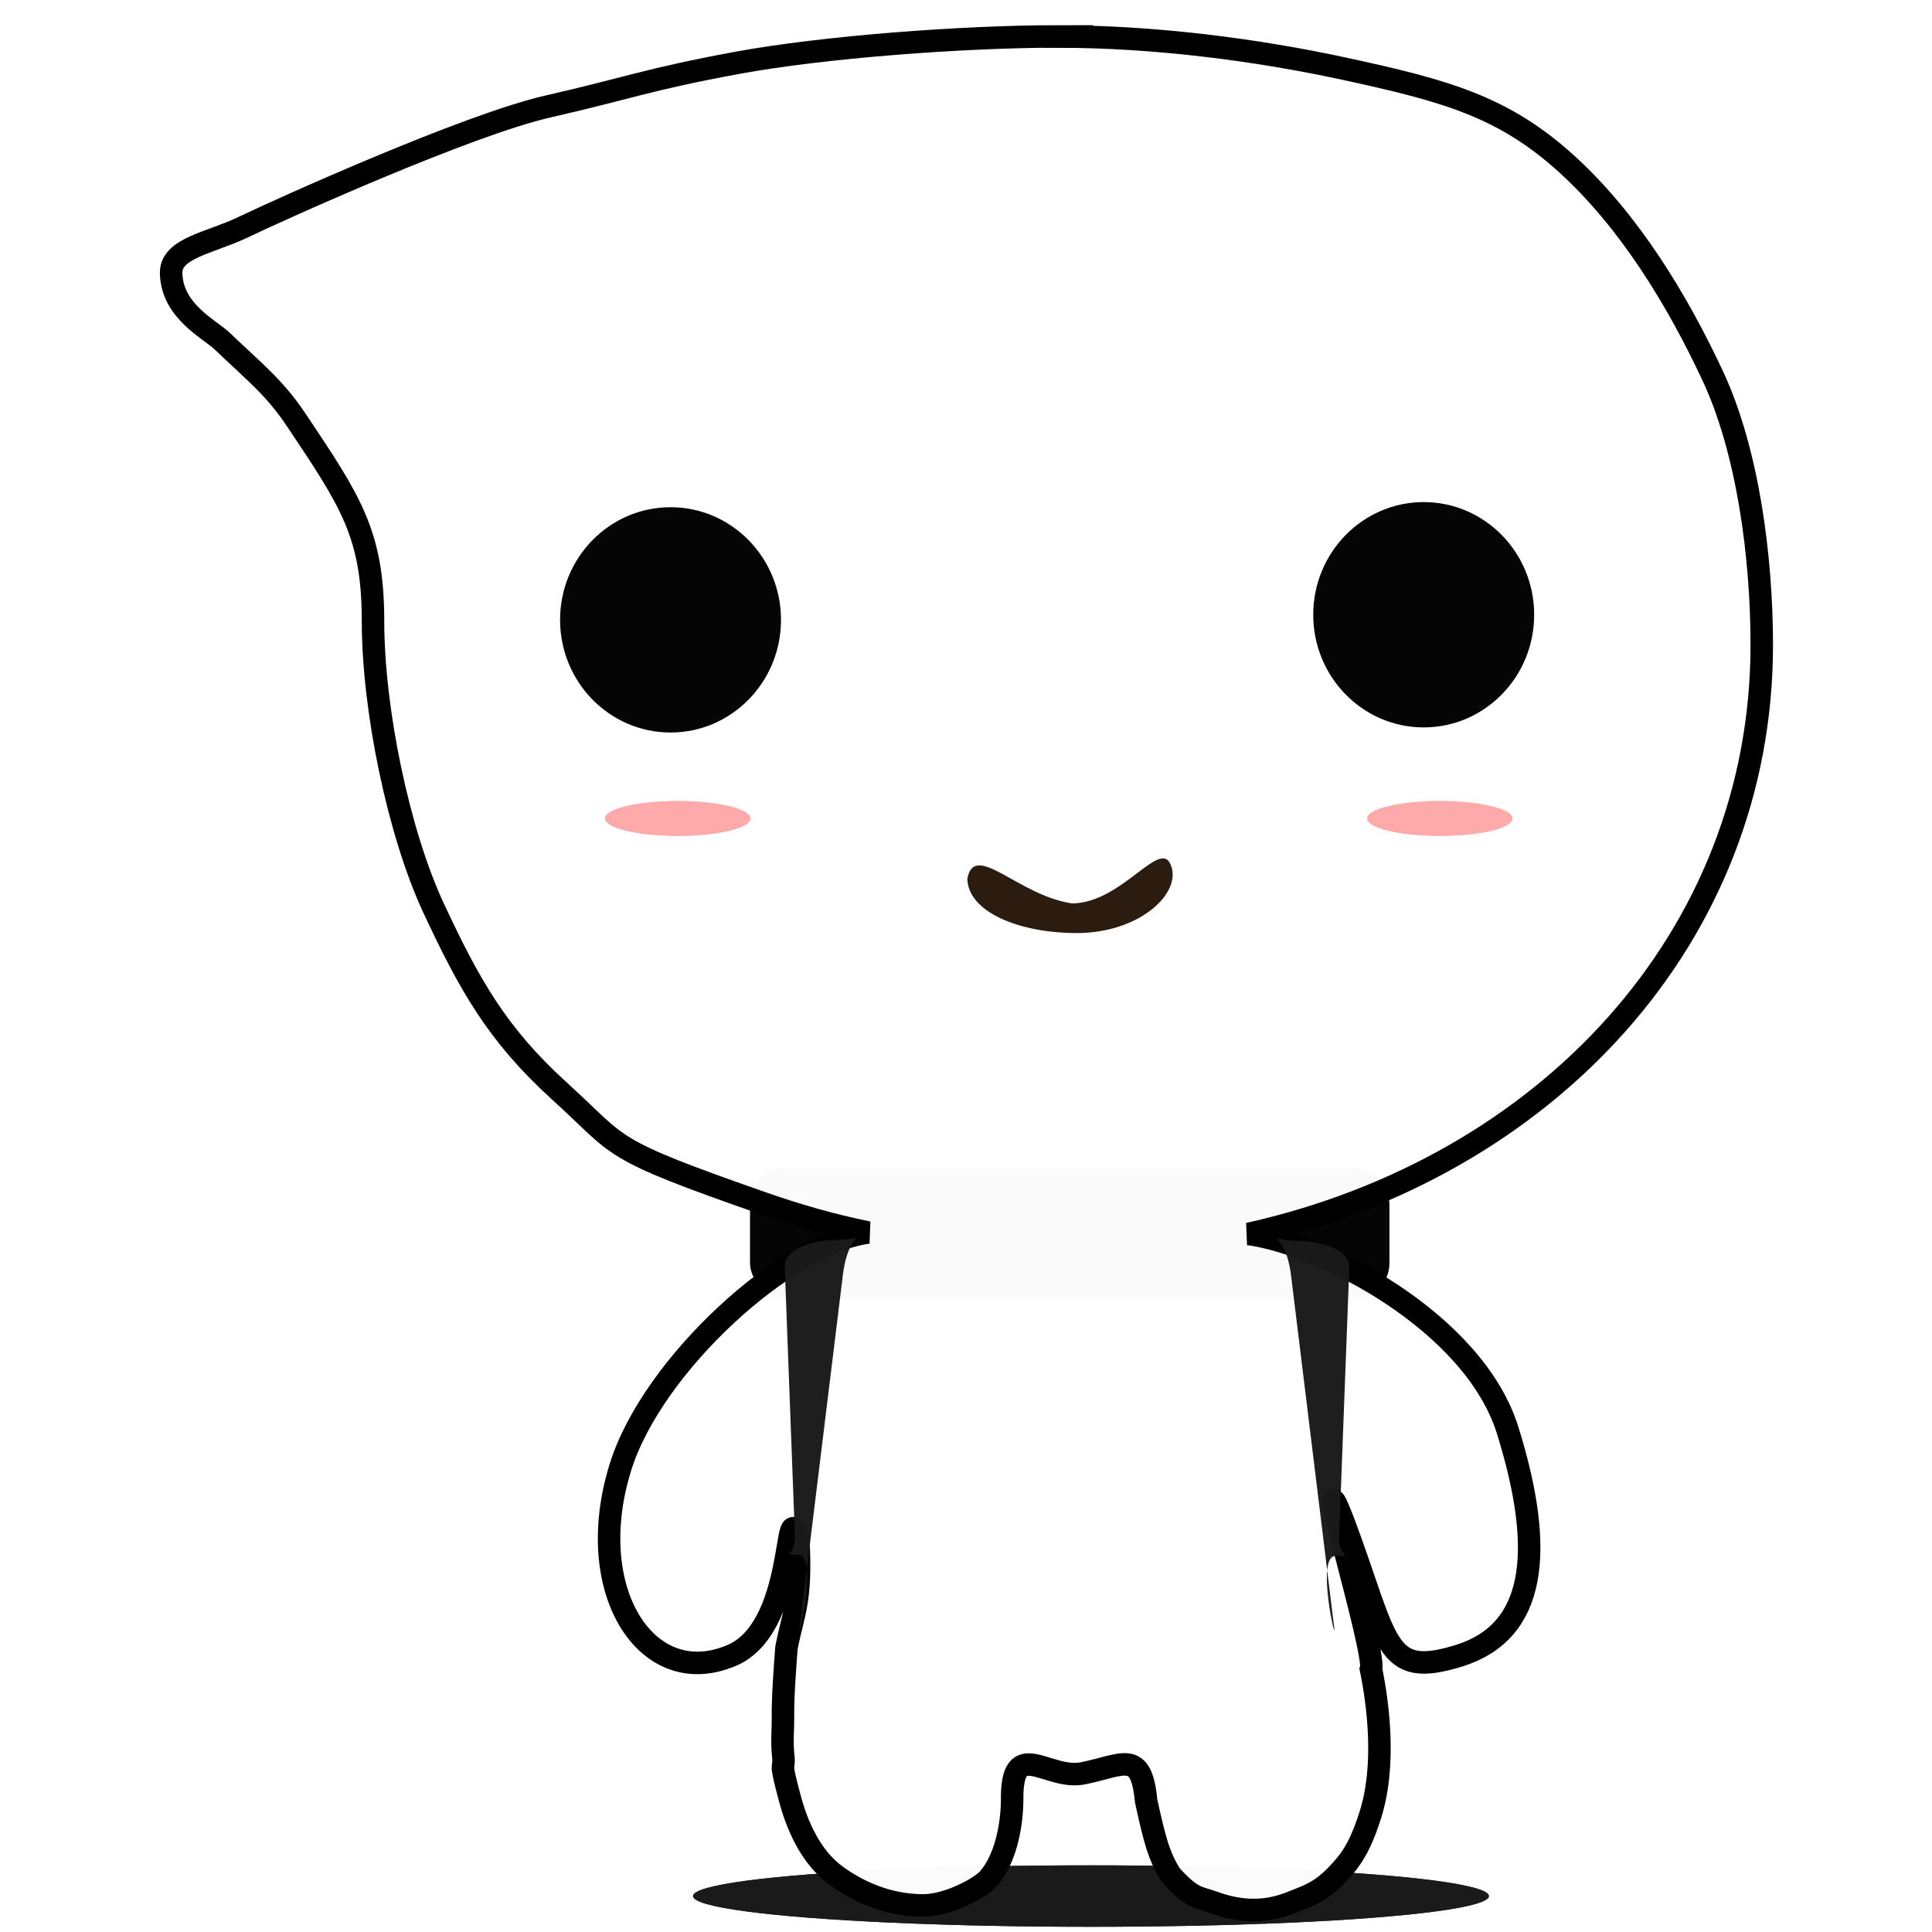 <?xml version="1.0" encoding="UTF-8"?>
<svg width="130" height="130" version="1.1" viewBox="0 0 34.396 34.396" xmlns="http://www.w3.org/2000/svg">
 <defs>
  <filter id="filter33836" x="-.165" y="-.689" width="1.33" height="2.379" color-interpolation-filters="sRGB">
   <feGaussianBlur stdDeviation="0.229"/>
  </filter>
  <filter id="filter33840" x="-.127" y="-.531" width="1.254" height="2.062" color-interpolation-filters="sRGB">
   <feGaussianBlur stdDeviation="0.176"/>
  </filter>
  <filter id="filter34244" x="-.051" y="-.667" width="1.103" height="2.333" color-interpolation-filters="sRGB">
   <feGaussianBlur stdDeviation="0.391"/>
  </filter>
  <filter id="filter34244-8" x="-.051" y="-.667" width="1.103" height="2.333" color-interpolation-filters="sRGB">
   <feGaussianBlur stdDeviation="0.391"/>
  </filter>
  <filter id="filter33836-4" x="-.165" y="-.689" width="1.33" height="2.379" color-interpolation-filters="sRGB">
   <feGaussianBlur stdDeviation="0.229"/>
  </filter>
  <filter id="filter33840-3" x="-.127" y="-.531" width="1.254" height="2.062" color-interpolation-filters="sRGB">
   <feGaussianBlur stdDeviation="0.176"/>
  </filter>
 </defs>
 <g transform="matrix(.777 0 0 .778 -23.585 -39.809)" fill-opacity=".98">
  <g stroke-width="0">
   <rect x="47.539" y="77.911" width="14.651" height="2.983" ry=".82"/>
   <ellipse cx="55.351" cy="94.557" rx="9.118" ry=".703" fill="#1a1a1a" filter="url(#filter34244-8)"/>
   <ellipse cx="55.351" cy="94.557" rx="9.118" ry=".703" fill="#1a1a1a" filter="url(#filter34244)"/>
  </g>
  <path d="m54.614 52.002c-2.206 0-5.414 0.244-7.371 0.605-2.07 0.382-2.467 0.573-4.329 0.997-1.862 0.424-6.161 2.366-6.99 2.764-0.751 0.36-1.659 0.474-1.649 1.048 0.016 0.877 0.889 1.288 1.172 1.56 0.701 0.674 1.181 1.037 1.685 1.788 1.272 1.895 1.769 2.636 1.769 4.631s0.58 4.825 1.388 6.554 1.448 2.889 2.894 4.196c1.446 1.308 0.999 1.284 4.681 2.567 0.699 0.244 1.512 0.486 2.382 0.661-1.839 0.229-4.94 3.006-5.677 5.372-0.87 2.793 0.575 5.064 2.458 4.341 1.627-0.555 1.267-3.919 1.62-2.671 0.072 1.408-0.112 1.634-0.273 2.46-0.04 0.529-0.086 1.131-0.08 1.619 3e-3 0.244-0.031 0.514 7e-3 0.867 0.038 0.352-0.111-3e-3 0.156 0.981 0.226 0.835 0.597 1.413 1.047 1.742 0.447 0.328 1.141 0.687 2.002 0.687 0.594 0 1.352-0.428 1.504-0.62 0.382-0.444 0.527-1.187 0.535-1.771-0.023-1.517 0.799-0.463 1.629-0.633 0.918-0.188 1.33-0.552 1.441 0.633 0.187 0.85 0.29 1.27 0.567 1.701 0.504 0.551 0.628 0.493 0.971 0.618 1.06 0.387 1.693 0.038 2.046-0.098 0.446-0.172 0.69-0.406 0.979-0.744 0.278-0.325 0.435-0.729 0.566-1.131 0.381-1.171 0.176-2.615 0.023-3.361 0.137-0.344-1.439-5.458-0.622-3.353 1.026 2.74 0.902 3.586 2.645 3.043 1.743-0.543 1.981-2.356 1.111-5.15-0.778-2.496-4.249-4.27-5.939-4.5 6.81-1.516 11.759-6.778 11.759-13.479 0-1.995-0.314-4.427-1.123-6.156-0.808-1.729-1.912-3.551-3.357-4.859-1.446-1.308-2.769-1.67-5.079-2.169-2-0.433-4.345-0.738-6.551-0.738z" fill="#fff" stroke="#000" stroke-width=".515"/>
  <g stroke-width="0">
   <ellipse class="eyes1" cx="45.718" cy="65.353" rx="2.531" ry="2.578"/>
   <ellipse class="eyes1" cx="62.975" cy="65.236" rx="2.531" ry="2.578"/>
   <path class="mouth" d="m57.202 71.027c-0.214-0.781-1.109 0.814-2.289 0.814-1.235-0.184-2.23-1.435-2.395-0.564 0.017 0.76 1.183 1.243 2.511 1.243 1.382-1e-3 2.349-0.851 2.174-1.494z" fill="#28170b"/>
   <g fill="#faa">
    <ellipse cx="45.882" cy="69.898" rx="1.664" ry=".398" filter="url(#filter33836)" style="mix-blend-mode:normal"/>
    <ellipse cx="63.345" cy="69.898" rx="1.664" ry=".398" filter="url(#filter33840)" style="mix-blend-mode:normal"/>
    <ellipse cx="45.882" cy="69.898" rx="1.664" ry=".398" filter="url(#filter33836-4)" style="mix-blend-mode:normal"/>
    <ellipse cx="63.345" cy="69.898" rx="1.664" ry=".398" filter="url(#filter33840-3)" style="mix-blend-mode:normal"/>
   </g>
   <path d="m49.552 79.539c0.881-0.02 0.268-0.388 0.117 0.785l-0.989 8.062c-0.055 0.451 0.425-1.636-0.029-1.636-0.454 0-0.066 0.041-0.083-0.413l-0.234-6.188c-0.017-0.454 0.764-0.609 1.219-0.609z" fill="#1a1a1a"/>
   <path d="m60.052 79.563c-0.881-0.02-0.268-0.388-0.117 0.785l0.989 8.062c0.055 0.451-0.425-1.636 0.029-1.636 0.454 0 0.066 0.041 0.083-0.413l0.234-6.188c0.017-0.454-0.764-0.609-1.219-0.609z" fill="#1a1a1a"/>
  </g>
 </g>
</svg>
